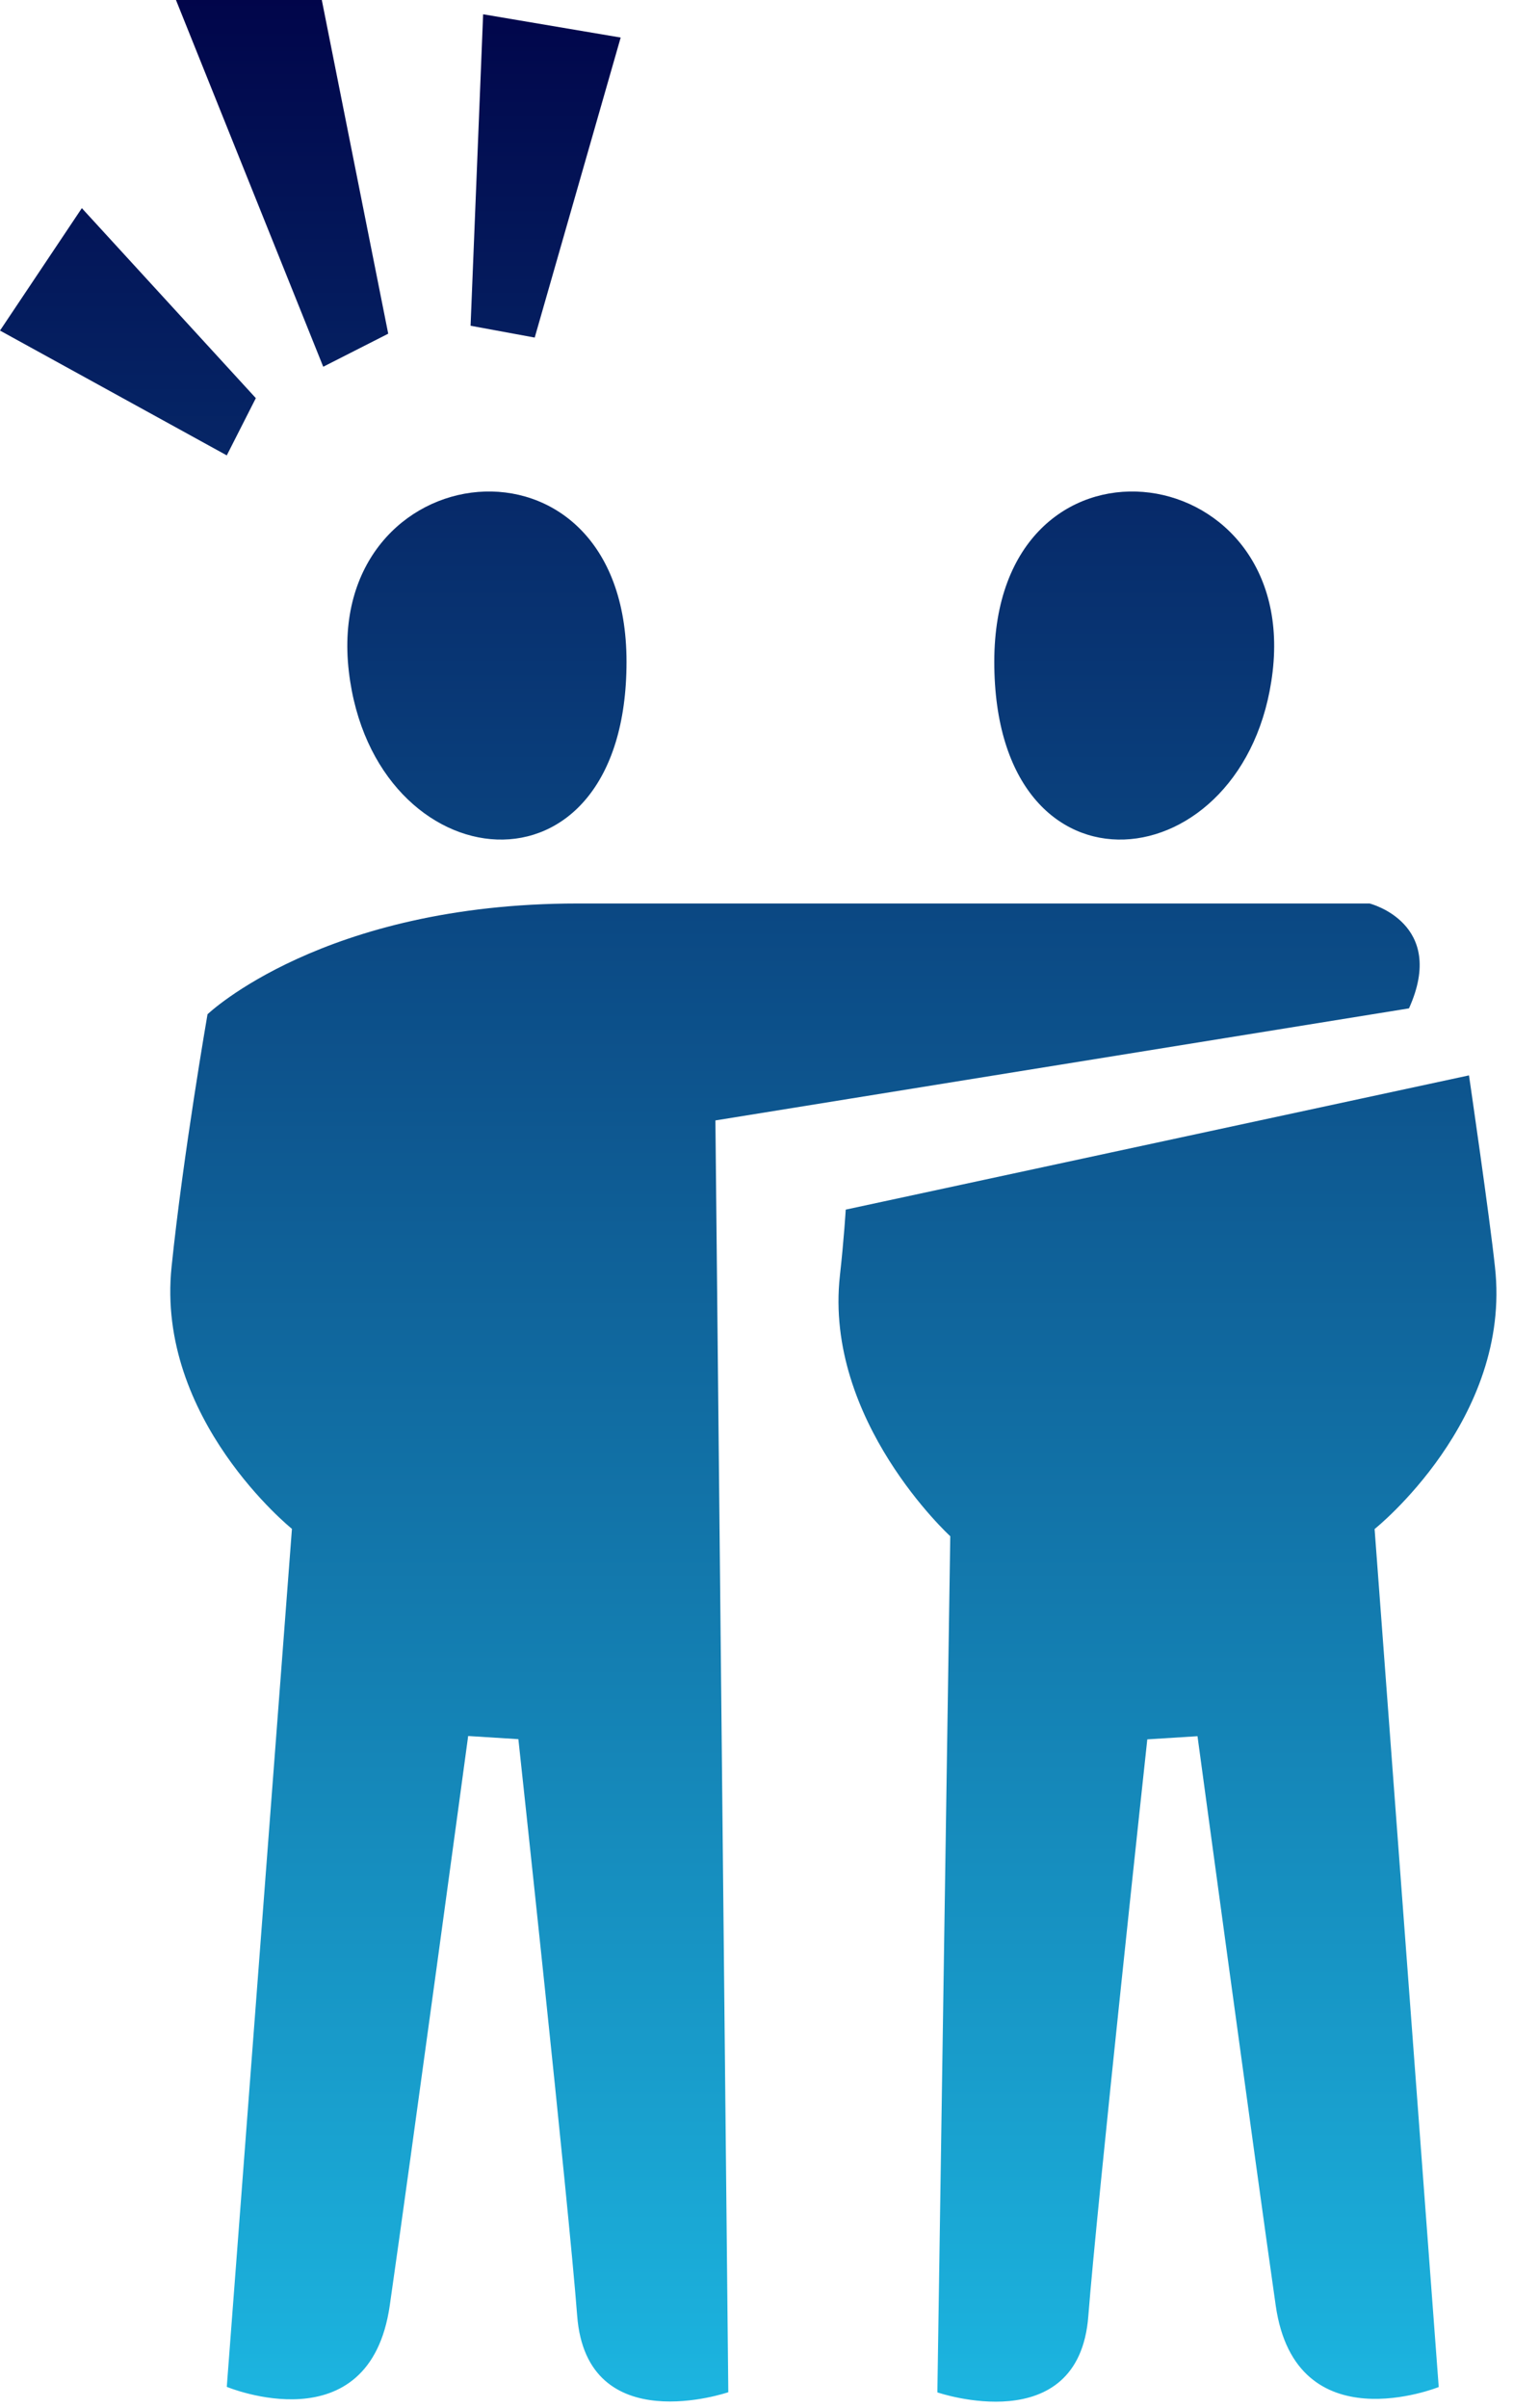 <svg width="88" height="140" viewBox="0 0 88 140" fill="none" xmlns="http://www.w3.org/2000/svg">
<path fill-rule="evenodd" clip-rule="evenodd" d="M83.68 138.772C83.68 138.772 75.36 142.121 74.2 134.039C73.04 125.956 69.65 100.935 69.65 100.935L66.73 101.118C66.73 101.118 63.8 128.189 63.3 134.64C62.75 141.907 54.52 139.083 54.52 139.083L55.27 89.31C55.27 89.31 47.92 82.591 48.85 74.165C49.09 72.018 49.19 70.322 49.19 70.322L85.44 62.518C85.44 62.518 86.65 70.805 86.95 73.649C87.95 82.516 79.95 88.892 79.95 88.892L83.68 138.772ZM41.61 65.137L42.36 139.073C42.36 139.073 34.13 141.896 33.57 134.629C33.08 128.189 30.15 101.107 30.15 101.107L27.23 100.924C27.23 100.924 23.85 125.838 22.67 134.028C21.49 142.218 13.19 138.761 13.19 138.761L16.98 88.881C16.98 88.881 9.05 82.505 9.98 73.639C10.65 67.134 12.07 58.965 12.07 58.965C12.07 58.965 18.79 52.525 33.59 52.525H79.66C79.66 52.525 84.19 53.663 81.95 58.622L41.61 65.137ZM57.83 38.474C57.83 24.134 75.51 26.291 74.02 39.043C72.58 51.323 57.83 52.986 57.83 38.474ZM20.29 39.043C18.8 26.291 36.44 24.134 36.44 38.474C36.44 52.986 21.73 51.323 20.29 39.043ZM27.37 18.938L28.1 0.83L36.1 2.183L31.1 19.625L27.37 18.938ZM9.65 -1.456L17.92 -4L22.58 19.4L18.8 21.321L9.65 -1.456ZM13.19 26.474L0 19.218L4.76 12.101L14.88 23.146L13.19 26.474Z" fill="url(#paint0_linear_35_29)"/>
<defs>
<linearGradient id="paint0_linear_35_29" x1="43.518" y1="-4" x2="43.518" y2="139.623" gradientUnits="userSpaceOnUse">
<stop stop-color="#000046"/>
<stop offset="1" stop-color="#1CB5E0"/>
</linearGradient>
</defs>
</svg>
